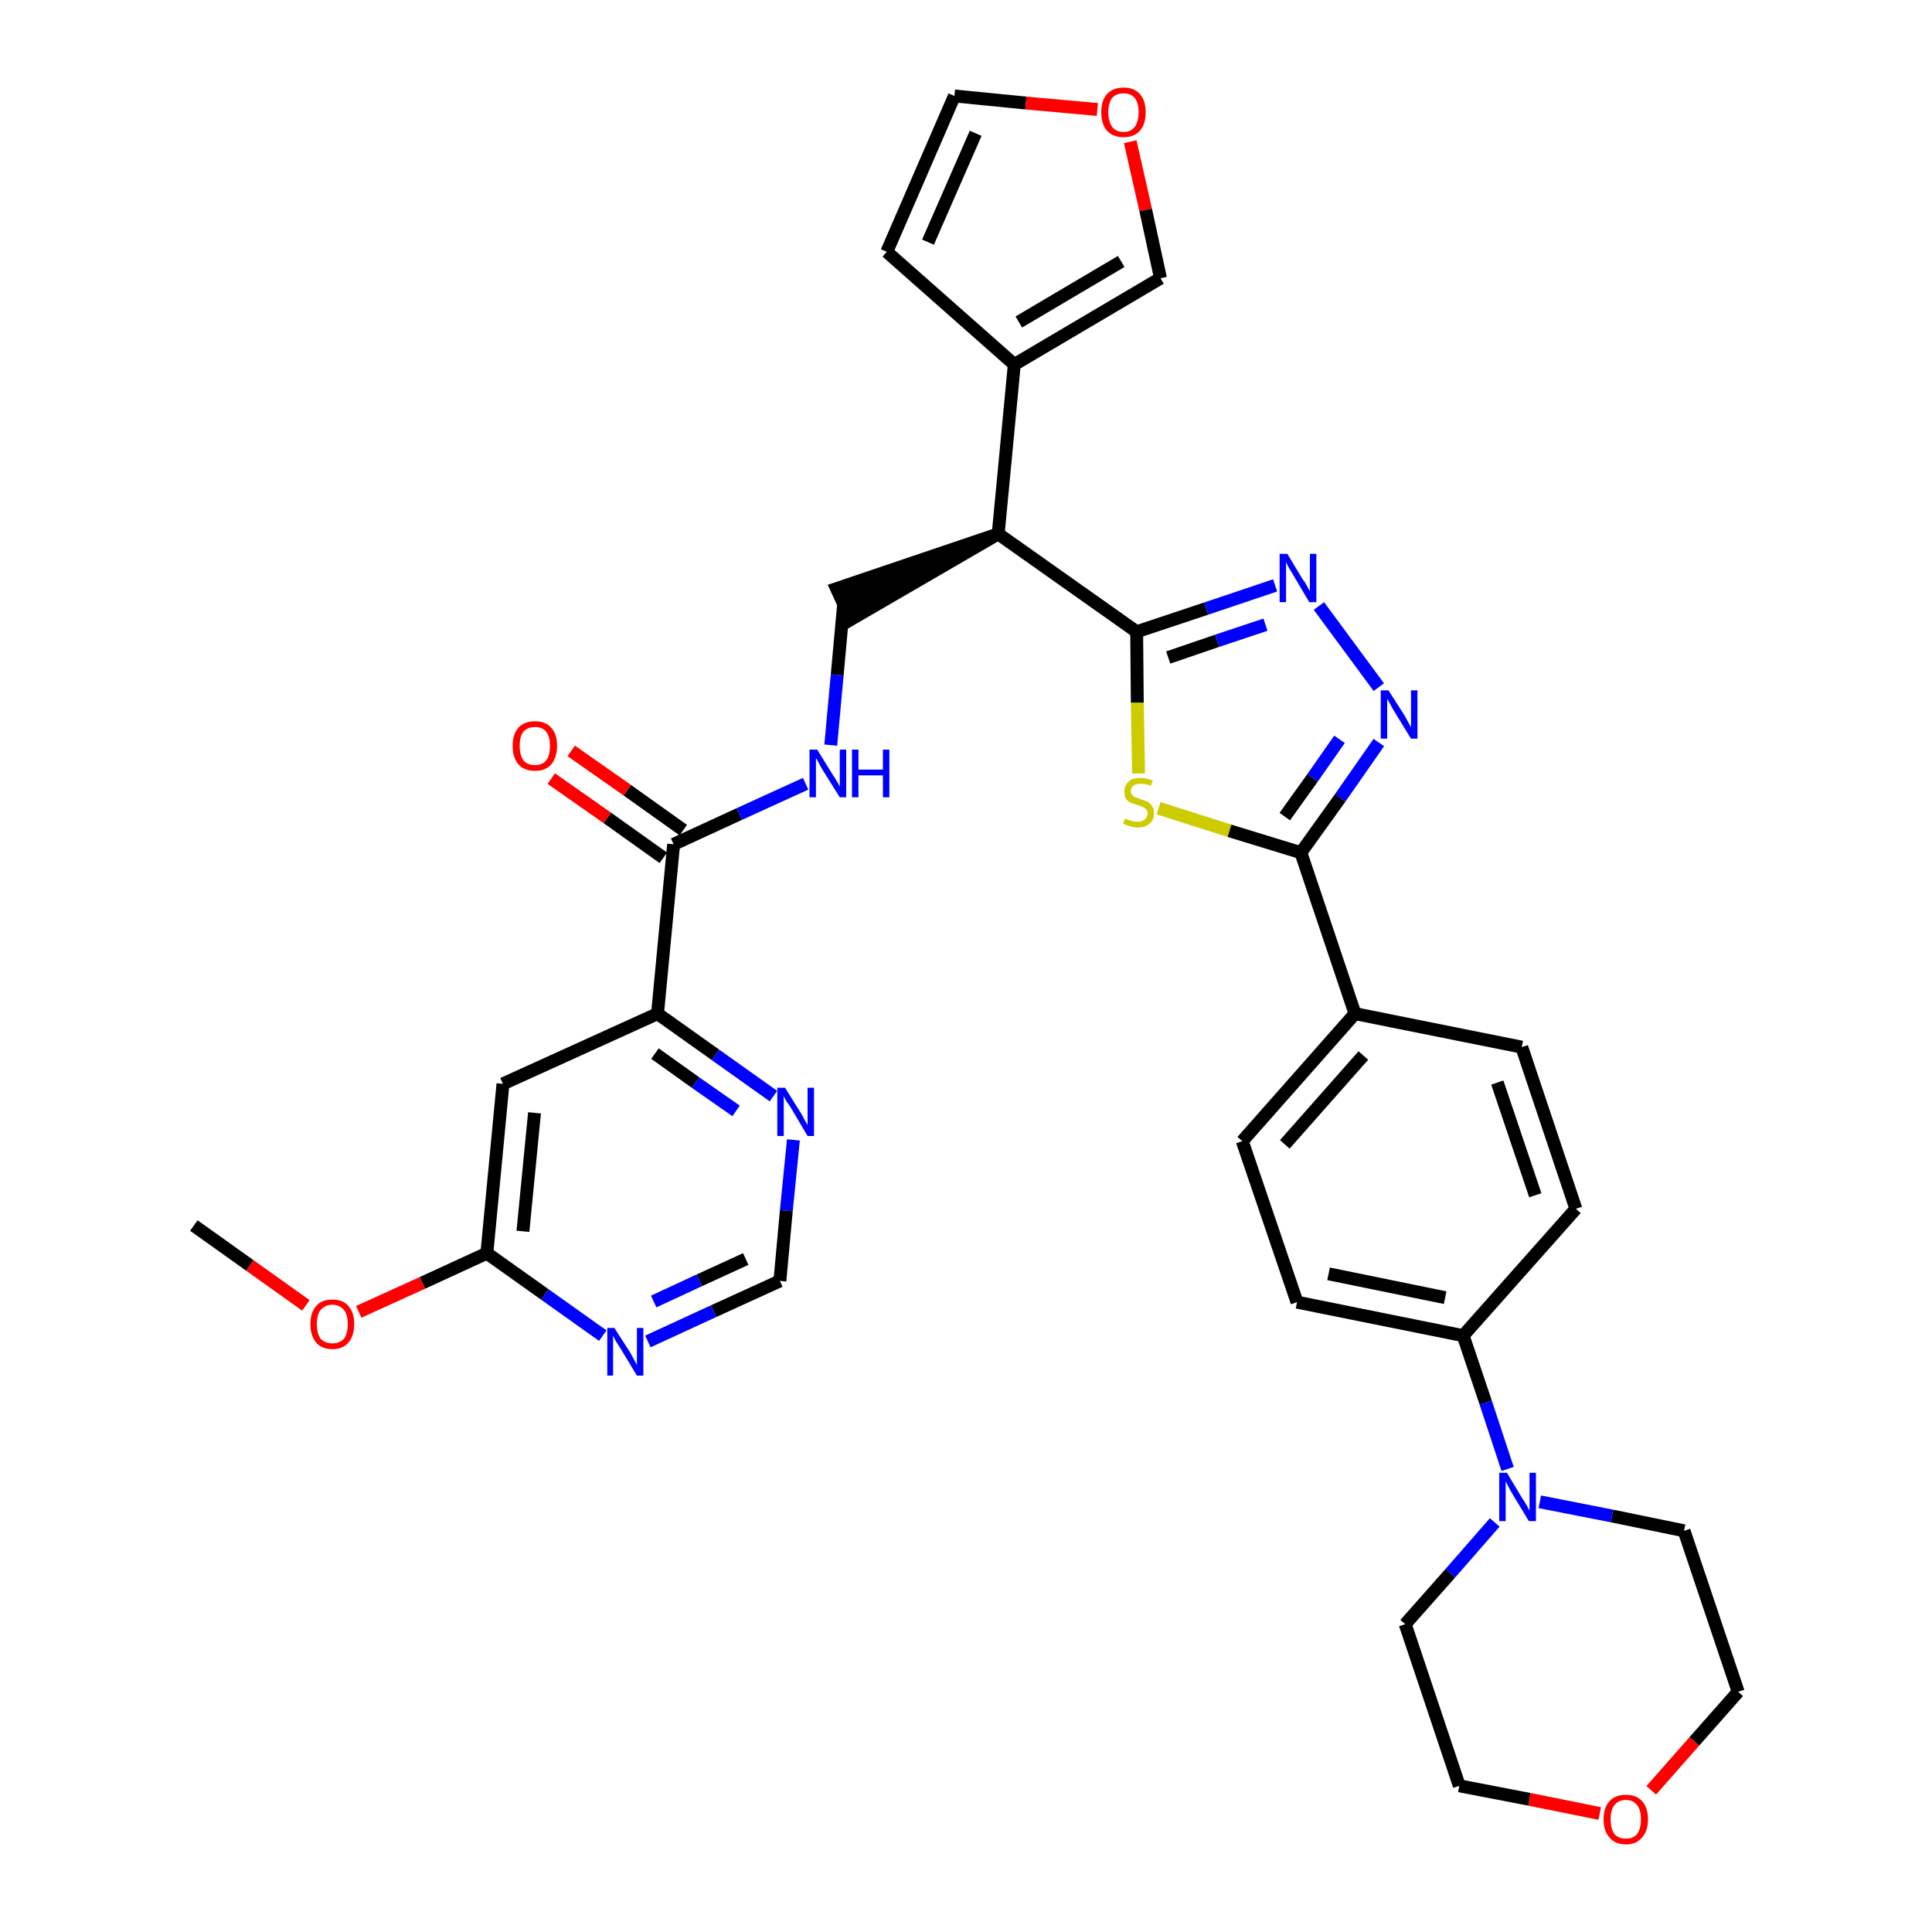 <?xml version='1.0' encoding='iso-8859-1'?>
<svg version='1.1' baseProfile='full'
              xmlns='http://www.w3.org/2000/svg'
                      xmlns:rdkit='http://www.rdkit.org/xml'
                      xmlns:xlink='http://www.w3.org/1999/xlink'
                  xml:space='preserve'
width='300px' height='300px' viewBox='0 0 300 300'>
<!-- END OF HEADER -->
<path class='bond-0 atom-0 atom-1' d='M 30.1,190.3 L 38.8,196.5' style='fill:none;fill-rule:evenodd;stroke:#000000;stroke-width:2.0px;stroke-linecap:butt;stroke-linejoin:miter;stroke-opacity:1' />
<path class='bond-0 atom-0 atom-1' d='M 38.8,196.5 L 47.5,202.7' style='fill:none;fill-rule:evenodd;stroke:#FF0000;stroke-width:2.0px;stroke-linecap:butt;stroke-linejoin:miter;stroke-opacity:1' />
<path class='bond-1 atom-1 atom-2' d='M 55.7,203.7 L 65.6,199.2' style='fill:none;fill-rule:evenodd;stroke:#FF0000;stroke-width:2.0px;stroke-linecap:butt;stroke-linejoin:miter;stroke-opacity:1' />
<path class='bond-1 atom-1 atom-2' d='M 65.6,199.2 L 75.6,194.6' style='fill:none;fill-rule:evenodd;stroke:#000000;stroke-width:2.0px;stroke-linecap:butt;stroke-linejoin:miter;stroke-opacity:1' />
<path class='bond-2 atom-2 atom-3' d='M 75.6,194.6 L 78.1,168.3' style='fill:none;fill-rule:evenodd;stroke:#000000;stroke-width:2.0px;stroke-linecap:butt;stroke-linejoin:miter;stroke-opacity:1' />
<path class='bond-2 atom-2 atom-3' d='M 81.2,191.2 L 83.0,172.8' style='fill:none;fill-rule:evenodd;stroke:#000000;stroke-width:2.0px;stroke-linecap:butt;stroke-linejoin:miter;stroke-opacity:1' />
<path class='bond-34 atom-34 atom-2' d='M 93.6,207.4 L 84.6,201.0' style='fill:none;fill-rule:evenodd;stroke:#0000FF;stroke-width:2.0px;stroke-linecap:butt;stroke-linejoin:miter;stroke-opacity:1' />
<path class='bond-34 atom-34 atom-2' d='M 84.6,201.0 L 75.6,194.6' style='fill:none;fill-rule:evenodd;stroke:#000000;stroke-width:2.0px;stroke-linecap:butt;stroke-linejoin:miter;stroke-opacity:1' />
<path class='bond-3 atom-3 atom-4' d='M 78.1,168.3 L 102.1,157.4' style='fill:none;fill-rule:evenodd;stroke:#000000;stroke-width:2.0px;stroke-linecap:butt;stroke-linejoin:miter;stroke-opacity:1' />
<path class='bond-4 atom-4 atom-5' d='M 102.1,157.4 L 104.6,131.1' style='fill:none;fill-rule:evenodd;stroke:#000000;stroke-width:2.0px;stroke-linecap:butt;stroke-linejoin:miter;stroke-opacity:1' />
<path class='bond-31 atom-4 atom-32' d='M 102.1,157.4 L 111.1,163.8' style='fill:none;fill-rule:evenodd;stroke:#000000;stroke-width:2.0px;stroke-linecap:butt;stroke-linejoin:miter;stroke-opacity:1' />
<path class='bond-31 atom-4 atom-32' d='M 111.1,163.8 L 120.1,170.2' style='fill:none;fill-rule:evenodd;stroke:#0000FF;stroke-width:2.0px;stroke-linecap:butt;stroke-linejoin:miter;stroke-opacity:1' />
<path class='bond-31 atom-4 atom-32' d='M 101.7,163.6 L 108.0,168.1' style='fill:none;fill-rule:evenodd;stroke:#000000;stroke-width:2.0px;stroke-linecap:butt;stroke-linejoin:miter;stroke-opacity:1' />
<path class='bond-31 atom-4 atom-32' d='M 108.0,168.1 L 114.3,172.5' style='fill:none;fill-rule:evenodd;stroke:#0000FF;stroke-width:2.0px;stroke-linecap:butt;stroke-linejoin:miter;stroke-opacity:1' />
<path class='bond-5 atom-5 atom-6' d='M 106.1,128.9 L 97.4,122.7' style='fill:none;fill-rule:evenodd;stroke:#000000;stroke-width:2.0px;stroke-linecap:butt;stroke-linejoin:miter;stroke-opacity:1' />
<path class='bond-5 atom-5 atom-6' d='M 97.4,122.7 L 88.7,116.6' style='fill:none;fill-rule:evenodd;stroke:#FF0000;stroke-width:2.0px;stroke-linecap:butt;stroke-linejoin:miter;stroke-opacity:1' />
<path class='bond-5 atom-5 atom-6' d='M 103.0,133.2 L 94.3,127.0' style='fill:none;fill-rule:evenodd;stroke:#000000;stroke-width:2.0px;stroke-linecap:butt;stroke-linejoin:miter;stroke-opacity:1' />
<path class='bond-5 atom-5 atom-6' d='M 94.3,127.0 L 85.6,120.9' style='fill:none;fill-rule:evenodd;stroke:#FF0000;stroke-width:2.0px;stroke-linecap:butt;stroke-linejoin:miter;stroke-opacity:1' />
<path class='bond-6 atom-5 atom-7' d='M 104.6,131.1 L 114.8,126.4' style='fill:none;fill-rule:evenodd;stroke:#000000;stroke-width:2.0px;stroke-linecap:butt;stroke-linejoin:miter;stroke-opacity:1' />
<path class='bond-6 atom-5 atom-7' d='M 114.8,126.4 L 125.1,121.7' style='fill:none;fill-rule:evenodd;stroke:#0000FF;stroke-width:2.0px;stroke-linecap:butt;stroke-linejoin:miter;stroke-opacity:1' />
<path class='bond-7 atom-7 atom-8' d='M 129.0,115.7 L 130.0,104.8' style='fill:none;fill-rule:evenodd;stroke:#0000FF;stroke-width:2.0px;stroke-linecap:butt;stroke-linejoin:miter;stroke-opacity:1' />
<path class='bond-7 atom-7 atom-8' d='M 130.0,104.8 L 131.0,93.8' style='fill:none;fill-rule:evenodd;stroke:#000000;stroke-width:2.0px;stroke-linecap:butt;stroke-linejoin:miter;stroke-opacity:1' />
<path class='bond-8 atom-9 atom-8' d='M 155.0,82.9 L 129.9,91.4 L 132.1,96.2 Z' style='fill:#000000;fill-rule:evenodd;fill-opacity:1;stroke:#000000;stroke-width:2.0px;stroke-linecap:butt;stroke-linejoin:miter;stroke-opacity:1;' />
<path class='bond-9 atom-9 atom-10' d='M 155.0,82.9 L 157.5,56.6' style='fill:none;fill-rule:evenodd;stroke:#000000;stroke-width:2.0px;stroke-linecap:butt;stroke-linejoin:miter;stroke-opacity:1' />
<path class='bond-14 atom-9 atom-15' d='M 155.0,82.9 L 176.5,98.1' style='fill:none;fill-rule:evenodd;stroke:#000000;stroke-width:2.0px;stroke-linecap:butt;stroke-linejoin:miter;stroke-opacity:1' />
<path class='bond-10 atom-10 atom-11' d='M 157.5,56.6 L 137.7,39.1' style='fill:none;fill-rule:evenodd;stroke:#000000;stroke-width:2.0px;stroke-linecap:butt;stroke-linejoin:miter;stroke-opacity:1' />
<path class='bond-35 atom-14 atom-10' d='M 180.2,43.2 L 157.5,56.6' style='fill:none;fill-rule:evenodd;stroke:#000000;stroke-width:2.0px;stroke-linecap:butt;stroke-linejoin:miter;stroke-opacity:1' />
<path class='bond-35 atom-14 atom-10' d='M 174.1,40.6 L 158.2,50.0' style='fill:none;fill-rule:evenodd;stroke:#000000;stroke-width:2.0px;stroke-linecap:butt;stroke-linejoin:miter;stroke-opacity:1' />
<path class='bond-11 atom-11 atom-12' d='M 137.7,39.1 L 148.2,14.9' style='fill:none;fill-rule:evenodd;stroke:#000000;stroke-width:2.0px;stroke-linecap:butt;stroke-linejoin:miter;stroke-opacity:1' />
<path class='bond-11 atom-11 atom-12' d='M 144.1,37.6 L 151.5,20.7' style='fill:none;fill-rule:evenodd;stroke:#000000;stroke-width:2.0px;stroke-linecap:butt;stroke-linejoin:miter;stroke-opacity:1' />
<path class='bond-12 atom-12 atom-13' d='M 148.2,14.9 L 159.3,16.0' style='fill:none;fill-rule:evenodd;stroke:#000000;stroke-width:2.0px;stroke-linecap:butt;stroke-linejoin:miter;stroke-opacity:1' />
<path class='bond-12 atom-12 atom-13' d='M 159.3,16.0 L 170.4,17.0' style='fill:none;fill-rule:evenodd;stroke:#FF0000;stroke-width:2.0px;stroke-linecap:butt;stroke-linejoin:miter;stroke-opacity:1' />
<path class='bond-13 atom-13 atom-14' d='M 175.5,22.0 L 177.9,32.6' style='fill:none;fill-rule:evenodd;stroke:#FF0000;stroke-width:2.0px;stroke-linecap:butt;stroke-linejoin:miter;stroke-opacity:1' />
<path class='bond-13 atom-13 atom-14' d='M 177.9,32.6 L 180.2,43.2' style='fill:none;fill-rule:evenodd;stroke:#000000;stroke-width:2.0px;stroke-linecap:butt;stroke-linejoin:miter;stroke-opacity:1' />
<path class='bond-15 atom-15 atom-16' d='M 176.5,98.1 L 187.3,94.5' style='fill:none;fill-rule:evenodd;stroke:#000000;stroke-width:2.0px;stroke-linecap:butt;stroke-linejoin:miter;stroke-opacity:1' />
<path class='bond-15 atom-15 atom-16' d='M 187.3,94.5 L 198.0,90.9' style='fill:none;fill-rule:evenodd;stroke:#0000FF;stroke-width:2.0px;stroke-linecap:butt;stroke-linejoin:miter;stroke-opacity:1' />
<path class='bond-15 atom-15 atom-16' d='M 181.4,102.1 L 189.0,99.5' style='fill:none;fill-rule:evenodd;stroke:#000000;stroke-width:2.0px;stroke-linecap:butt;stroke-linejoin:miter;stroke-opacity:1' />
<path class='bond-15 atom-15 atom-16' d='M 189.0,99.5 L 196.5,97.0' style='fill:none;fill-rule:evenodd;stroke:#0000FF;stroke-width:2.0px;stroke-linecap:butt;stroke-linejoin:miter;stroke-opacity:1' />
<path class='bond-36 atom-31 atom-15' d='M 176.8,120.1 L 176.6,109.1' style='fill:none;fill-rule:evenodd;stroke:#CCCC00;stroke-width:2.0px;stroke-linecap:butt;stroke-linejoin:miter;stroke-opacity:1' />
<path class='bond-36 atom-31 atom-15' d='M 176.6,109.1 L 176.5,98.1' style='fill:none;fill-rule:evenodd;stroke:#000000;stroke-width:2.0px;stroke-linecap:butt;stroke-linejoin:miter;stroke-opacity:1' />
<path class='bond-16 atom-16 atom-17' d='M 204.8,94.1 L 214.1,106.7' style='fill:none;fill-rule:evenodd;stroke:#0000FF;stroke-width:2.0px;stroke-linecap:butt;stroke-linejoin:miter;stroke-opacity:1' />
<path class='bond-17 atom-17 atom-18' d='M 214.1,115.3 L 208.1,123.9' style='fill:none;fill-rule:evenodd;stroke:#0000FF;stroke-width:2.0px;stroke-linecap:butt;stroke-linejoin:miter;stroke-opacity:1' />
<path class='bond-17 atom-17 atom-18' d='M 208.1,123.9 L 202.0,132.4' style='fill:none;fill-rule:evenodd;stroke:#000000;stroke-width:2.0px;stroke-linecap:butt;stroke-linejoin:miter;stroke-opacity:1' />
<path class='bond-17 atom-17 atom-18' d='M 208.0,114.8 L 203.8,120.8' style='fill:none;fill-rule:evenodd;stroke:#0000FF;stroke-width:2.0px;stroke-linecap:butt;stroke-linejoin:miter;stroke-opacity:1' />
<path class='bond-17 atom-17 atom-18' d='M 203.8,120.8 L 199.5,126.8' style='fill:none;fill-rule:evenodd;stroke:#000000;stroke-width:2.0px;stroke-linecap:butt;stroke-linejoin:miter;stroke-opacity:1' />
<path class='bond-18 atom-18 atom-19' d='M 202.0,132.4 L 210.4,157.4' style='fill:none;fill-rule:evenodd;stroke:#000000;stroke-width:2.0px;stroke-linecap:butt;stroke-linejoin:miter;stroke-opacity:1' />
<path class='bond-30 atom-18 atom-31' d='M 202.0,132.4 L 190.9,129.0' style='fill:none;fill-rule:evenodd;stroke:#000000;stroke-width:2.0px;stroke-linecap:butt;stroke-linejoin:miter;stroke-opacity:1' />
<path class='bond-30 atom-18 atom-31' d='M 190.9,129.0 L 179.9,125.5' style='fill:none;fill-rule:evenodd;stroke:#CCCC00;stroke-width:2.0px;stroke-linecap:butt;stroke-linejoin:miter;stroke-opacity:1' />
<path class='bond-19 atom-19 atom-20' d='M 210.4,157.4 L 192.9,177.2' style='fill:none;fill-rule:evenodd;stroke:#000000;stroke-width:2.0px;stroke-linecap:butt;stroke-linejoin:miter;stroke-opacity:1' />
<path class='bond-19 atom-19 atom-20' d='M 211.7,163.9 L 199.5,177.7' style='fill:none;fill-rule:evenodd;stroke:#000000;stroke-width:2.0px;stroke-linecap:butt;stroke-linejoin:miter;stroke-opacity:1' />
<path class='bond-37 atom-30 atom-19' d='M 236.3,162.6 L 210.4,157.4' style='fill:none;fill-rule:evenodd;stroke:#000000;stroke-width:2.0px;stroke-linecap:butt;stroke-linejoin:miter;stroke-opacity:1' />
<path class='bond-20 atom-20 atom-21' d='M 192.9,177.2 L 201.4,202.2' style='fill:none;fill-rule:evenodd;stroke:#000000;stroke-width:2.0px;stroke-linecap:butt;stroke-linejoin:miter;stroke-opacity:1' />
<path class='bond-21 atom-21 atom-22' d='M 201.4,202.2 L 227.2,207.4' style='fill:none;fill-rule:evenodd;stroke:#000000;stroke-width:2.0px;stroke-linecap:butt;stroke-linejoin:miter;stroke-opacity:1' />
<path class='bond-21 atom-21 atom-22' d='M 206.3,197.8 L 224.4,201.5' style='fill:none;fill-rule:evenodd;stroke:#000000;stroke-width:2.0px;stroke-linecap:butt;stroke-linejoin:miter;stroke-opacity:1' />
<path class='bond-22 atom-22 atom-23' d='M 227.2,207.4 L 230.7,217.8' style='fill:none;fill-rule:evenodd;stroke:#000000;stroke-width:2.0px;stroke-linecap:butt;stroke-linejoin:miter;stroke-opacity:1' />
<path class='bond-22 atom-22 atom-23' d='M 230.7,217.8 L 234.1,228.1' style='fill:none;fill-rule:evenodd;stroke:#0000FF;stroke-width:2.0px;stroke-linecap:butt;stroke-linejoin:miter;stroke-opacity:1' />
<path class='bond-28 atom-22 atom-29' d='M 227.2,207.4 L 244.7,187.7' style='fill:none;fill-rule:evenodd;stroke:#000000;stroke-width:2.0px;stroke-linecap:butt;stroke-linejoin:miter;stroke-opacity:1' />
<path class='bond-23 atom-23 atom-24' d='M 232.1,236.4 L 225.2,244.3' style='fill:none;fill-rule:evenodd;stroke:#0000FF;stroke-width:2.0px;stroke-linecap:butt;stroke-linejoin:miter;stroke-opacity:1' />
<path class='bond-23 atom-23 atom-24' d='M 225.2,244.3 L 218.2,252.2' style='fill:none;fill-rule:evenodd;stroke:#000000;stroke-width:2.0px;stroke-linecap:butt;stroke-linejoin:miter;stroke-opacity:1' />
<path class='bond-38 atom-28 atom-23' d='M 261.5,237.7 L 250.3,235.4' style='fill:none;fill-rule:evenodd;stroke:#000000;stroke-width:2.0px;stroke-linecap:butt;stroke-linejoin:miter;stroke-opacity:1' />
<path class='bond-38 atom-28 atom-23' d='M 250.3,235.4 L 239.1,233.2' style='fill:none;fill-rule:evenodd;stroke:#0000FF;stroke-width:2.0px;stroke-linecap:butt;stroke-linejoin:miter;stroke-opacity:1' />
<path class='bond-24 atom-24 atom-25' d='M 218.2,252.2 L 226.6,277.3' style='fill:none;fill-rule:evenodd;stroke:#000000;stroke-width:2.0px;stroke-linecap:butt;stroke-linejoin:miter;stroke-opacity:1' />
<path class='bond-25 atom-25 atom-26' d='M 226.6,277.3 L 237.5,279.4' style='fill:none;fill-rule:evenodd;stroke:#000000;stroke-width:2.0px;stroke-linecap:butt;stroke-linejoin:miter;stroke-opacity:1' />
<path class='bond-25 atom-25 atom-26' d='M 237.5,279.4 L 248.4,281.6' style='fill:none;fill-rule:evenodd;stroke:#FF0000;stroke-width:2.0px;stroke-linecap:butt;stroke-linejoin:miter;stroke-opacity:1' />
<path class='bond-26 atom-26 atom-27' d='M 256.4,278.0 L 263.1,270.4' style='fill:none;fill-rule:evenodd;stroke:#FF0000;stroke-width:2.0px;stroke-linecap:butt;stroke-linejoin:miter;stroke-opacity:1' />
<path class='bond-26 atom-26 atom-27' d='M 263.1,270.4 L 269.9,262.7' style='fill:none;fill-rule:evenodd;stroke:#000000;stroke-width:2.0px;stroke-linecap:butt;stroke-linejoin:miter;stroke-opacity:1' />
<path class='bond-27 atom-27 atom-28' d='M 269.9,262.7 L 261.5,237.7' style='fill:none;fill-rule:evenodd;stroke:#000000;stroke-width:2.0px;stroke-linecap:butt;stroke-linejoin:miter;stroke-opacity:1' />
<path class='bond-29 atom-29 atom-30' d='M 244.7,187.7 L 236.3,162.6' style='fill:none;fill-rule:evenodd;stroke:#000000;stroke-width:2.0px;stroke-linecap:butt;stroke-linejoin:miter;stroke-opacity:1' />
<path class='bond-29 atom-29 atom-30' d='M 238.4,185.6 L 232.5,168.1' style='fill:none;fill-rule:evenodd;stroke:#000000;stroke-width:2.0px;stroke-linecap:butt;stroke-linejoin:miter;stroke-opacity:1' />
<path class='bond-32 atom-32 atom-33' d='M 123.2,177.0 L 122.1,188.0' style='fill:none;fill-rule:evenodd;stroke:#0000FF;stroke-width:2.0px;stroke-linecap:butt;stroke-linejoin:miter;stroke-opacity:1' />
<path class='bond-32 atom-32 atom-33' d='M 122.1,188.0 L 121.1,198.9' style='fill:none;fill-rule:evenodd;stroke:#000000;stroke-width:2.0px;stroke-linecap:butt;stroke-linejoin:miter;stroke-opacity:1' />
<path class='bond-33 atom-33 atom-34' d='M 121.1,198.9 L 110.8,203.6' style='fill:none;fill-rule:evenodd;stroke:#000000;stroke-width:2.0px;stroke-linecap:butt;stroke-linejoin:miter;stroke-opacity:1' />
<path class='bond-33 atom-33 atom-34' d='M 110.8,203.6 L 100.6,208.3' style='fill:none;fill-rule:evenodd;stroke:#0000FF;stroke-width:2.0px;stroke-linecap:butt;stroke-linejoin:miter;stroke-opacity:1' />
<path class='bond-33 atom-33 atom-34' d='M 115.8,195.5 L 108.6,198.8' style='fill:none;fill-rule:evenodd;stroke:#000000;stroke-width:2.0px;stroke-linecap:butt;stroke-linejoin:miter;stroke-opacity:1' />
<path class='bond-33 atom-33 atom-34' d='M 108.6,198.8 L 101.5,202.1' style='fill:none;fill-rule:evenodd;stroke:#0000FF;stroke-width:2.0px;stroke-linecap:butt;stroke-linejoin:miter;stroke-opacity:1' />
<path  class='atom-1' d='M 48.2 205.6
Q 48.2 203.8, 49.1 202.8
Q 49.9 201.8, 51.6 201.8
Q 53.3 201.8, 54.1 202.8
Q 55.0 203.8, 55.0 205.6
Q 55.0 207.4, 54.1 208.5
Q 53.2 209.5, 51.6 209.5
Q 50.0 209.5, 49.1 208.5
Q 48.2 207.4, 48.2 205.6
M 51.6 208.6
Q 52.7 208.6, 53.4 207.9
Q 54.0 207.1, 54.0 205.6
Q 54.0 204.1, 53.4 203.4
Q 52.7 202.6, 51.6 202.6
Q 50.5 202.6, 49.8 203.4
Q 49.2 204.1, 49.2 205.6
Q 49.2 207.1, 49.8 207.9
Q 50.5 208.6, 51.6 208.6
' fill='#FF0000'/>
<path  class='atom-6' d='M 79.6 115.8
Q 79.6 114.0, 80.5 113.0
Q 81.4 112.0, 83.1 112.0
Q 84.7 112.0, 85.6 113.0
Q 86.5 114.0, 86.5 115.8
Q 86.5 117.6, 85.6 118.7
Q 84.7 119.7, 83.1 119.7
Q 81.4 119.7, 80.5 118.7
Q 79.6 117.6, 79.6 115.8
M 83.1 118.8
Q 84.2 118.8, 84.8 118.1
Q 85.4 117.3, 85.4 115.8
Q 85.4 114.4, 84.8 113.6
Q 84.2 112.9, 83.1 112.9
Q 81.9 112.9, 81.3 113.6
Q 80.7 114.3, 80.7 115.8
Q 80.7 117.3, 81.3 118.1
Q 81.9 118.8, 83.1 118.8
' fill='#FF0000'/>
<path  class='atom-7' d='M 126.9 116.4
L 129.3 120.3
Q 129.6 120.7, 130.0 121.4
Q 130.4 122.1, 130.4 122.2
L 130.4 116.4
L 131.4 116.4
L 131.4 123.8
L 130.4 123.8
L 127.7 119.5
Q 127.4 119.0, 127.1 118.4
Q 126.8 117.8, 126.7 117.7
L 126.7 123.8
L 125.7 123.8
L 125.7 116.4
L 126.9 116.4
' fill='#0000FF'/>
<path  class='atom-7' d='M 132.3 116.4
L 133.3 116.4
L 133.3 119.5
L 137.1 119.5
L 137.1 116.4
L 138.1 116.4
L 138.1 123.8
L 137.1 123.8
L 137.1 120.4
L 133.3 120.4
L 133.3 123.8
L 132.3 123.8
L 132.3 116.4
' fill='#0000FF'/>
<path  class='atom-13' d='M 171.0 17.4
Q 171.0 15.6, 171.9 14.6
Q 172.8 13.6, 174.5 13.6
Q 176.1 13.6, 177.0 14.6
Q 177.9 15.6, 177.9 17.4
Q 177.9 19.3, 177.0 20.3
Q 176.1 21.3, 174.5 21.3
Q 172.8 21.3, 171.9 20.3
Q 171.0 19.3, 171.0 17.4
M 174.5 20.5
Q 175.6 20.5, 176.2 19.7
Q 176.8 18.9, 176.8 17.4
Q 176.8 16.0, 176.2 15.2
Q 175.6 14.5, 174.5 14.5
Q 173.3 14.5, 172.7 15.2
Q 172.1 16.0, 172.1 17.4
Q 172.1 18.9, 172.7 19.7
Q 173.3 20.5, 174.5 20.5
' fill='#FF0000'/>
<path  class='atom-16' d='M 199.9 86.0
L 202.3 90.0
Q 202.6 90.3, 203.0 91.1
Q 203.4 91.8, 203.4 91.8
L 203.4 86.0
L 204.4 86.0
L 204.4 93.5
L 203.3 93.5
L 200.7 89.1
Q 200.4 88.6, 200.1 88.1
Q 199.8 87.5, 199.7 87.3
L 199.7 93.5
L 198.7 93.5
L 198.7 86.0
L 199.9 86.0
' fill='#0000FF'/>
<path  class='atom-17' d='M 215.6 107.2
L 218.1 111.1
Q 218.3 111.5, 218.7 112.2
Q 219.1 112.9, 219.1 113.0
L 219.1 107.2
L 220.1 107.2
L 220.1 114.7
L 219.1 114.7
L 216.4 110.3
Q 216.1 109.8, 215.8 109.2
Q 215.5 108.7, 215.4 108.5
L 215.4 114.7
L 214.4 114.7
L 214.4 107.2
L 215.6 107.2
' fill='#0000FF'/>
<path  class='atom-23' d='M 234.0 228.7
L 236.4 232.7
Q 236.7 233.1, 237.1 233.8
Q 237.4 234.5, 237.5 234.5
L 237.5 228.7
L 238.5 228.7
L 238.5 236.2
L 237.4 236.2
L 234.8 231.9
Q 234.5 231.4, 234.2 230.8
Q 233.9 230.2, 233.8 230.0
L 233.8 236.2
L 232.8 236.2
L 232.8 228.7
L 234.0 228.7
' fill='#0000FF'/>
<path  class='atom-26' d='M 249.0 282.5
Q 249.0 280.7, 249.9 279.7
Q 250.8 278.7, 252.5 278.7
Q 254.1 278.7, 255.0 279.7
Q 255.9 280.7, 255.9 282.5
Q 255.9 284.3, 255.0 285.3
Q 254.1 286.4, 252.5 286.4
Q 250.8 286.4, 249.9 285.3
Q 249.0 284.3, 249.0 282.5
M 252.5 285.5
Q 253.6 285.5, 254.2 284.8
Q 254.8 284.0, 254.8 282.5
Q 254.8 281.0, 254.2 280.3
Q 253.6 279.5, 252.5 279.5
Q 251.3 279.5, 250.7 280.3
Q 250.1 281.0, 250.1 282.5
Q 250.1 284.0, 250.7 284.8
Q 251.3 285.5, 252.5 285.5
' fill='#FF0000'/>
<path  class='atom-31' d='M 174.7 127.1
Q 174.8 127.1, 175.1 127.3
Q 175.5 127.4, 175.9 127.5
Q 176.2 127.6, 176.6 127.6
Q 177.3 127.6, 177.7 127.3
Q 178.2 126.9, 178.2 126.3
Q 178.2 125.9, 177.9 125.6
Q 177.7 125.4, 177.4 125.3
Q 177.1 125.1, 176.6 125.0
Q 175.9 124.8, 175.5 124.6
Q 175.1 124.4, 174.8 124.0
Q 174.6 123.6, 174.6 122.9
Q 174.6 122.0, 175.2 121.4
Q 175.8 120.8, 177.1 120.8
Q 178.0 120.8, 179.0 121.2
L 178.7 122.0
Q 177.8 121.7, 177.1 121.7
Q 176.4 121.7, 176.0 122.0
Q 175.6 122.3, 175.6 122.8
Q 175.6 123.2, 175.8 123.4
Q 176.0 123.7, 176.3 123.8
Q 176.6 123.9, 177.1 124.1
Q 177.8 124.3, 178.2 124.5
Q 178.6 124.7, 178.9 125.2
Q 179.2 125.6, 179.2 126.3
Q 179.2 127.3, 178.5 127.9
Q 177.8 128.5, 176.7 128.5
Q 176.0 128.5, 175.5 128.3
Q 175.0 128.2, 174.4 127.9
L 174.7 127.1
' fill='#CCCC00'/>
<path  class='atom-32' d='M 121.9 168.9
L 124.4 172.9
Q 124.6 173.3, 125.0 174.0
Q 125.4 174.7, 125.4 174.7
L 125.4 168.9
L 126.4 168.9
L 126.4 176.4
L 125.4 176.4
L 122.8 172.0
Q 122.5 171.5, 122.1 171.0
Q 121.8 170.4, 121.7 170.2
L 121.7 176.4
L 120.7 176.4
L 120.7 168.9
L 121.9 168.9
' fill='#0000FF'/>
<path  class='atom-34' d='M 95.4 206.2
L 97.9 210.1
Q 98.1 210.5, 98.5 211.2
Q 98.9 211.9, 98.9 212.0
L 98.9 206.2
L 99.9 206.2
L 99.9 213.6
L 98.9 213.6
L 96.3 209.3
Q 96.0 208.8, 95.6 208.2
Q 95.3 207.6, 95.2 207.4
L 95.2 213.6
L 94.3 213.6
L 94.3 206.2
L 95.4 206.2
' fill='#0000FF'/>
</svg>
